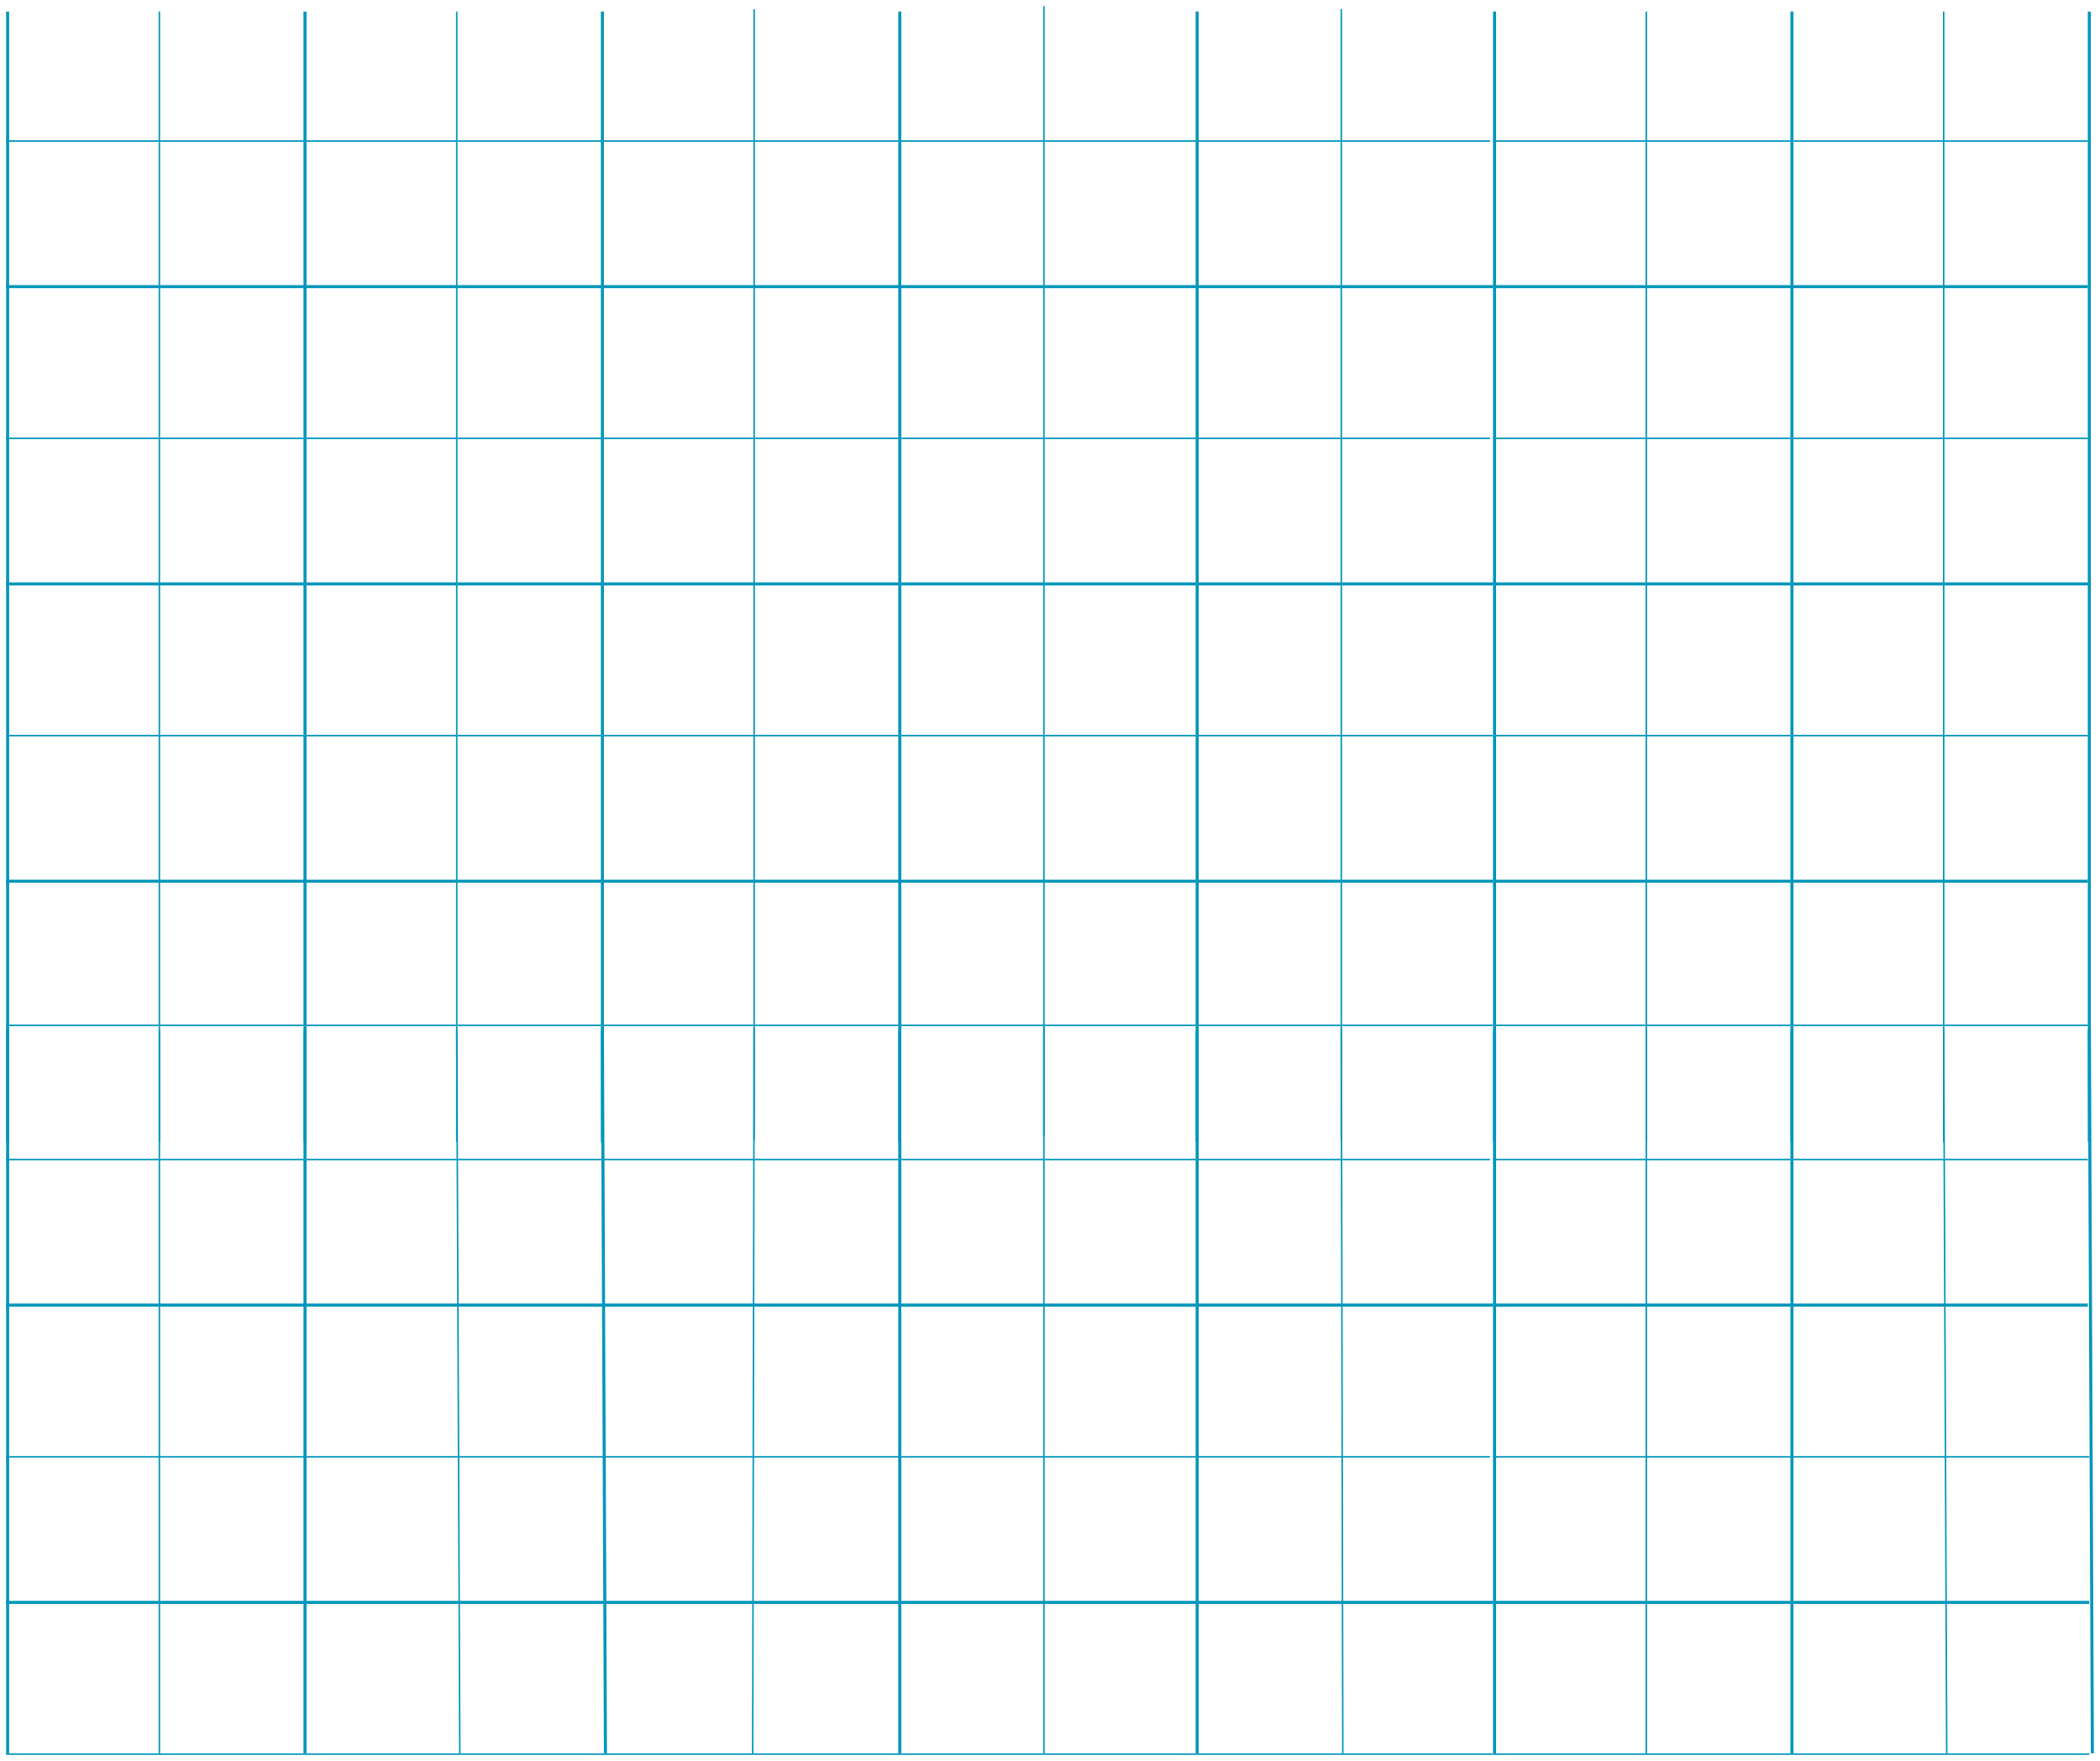 <svg width="1377" height="1155" viewBox="0 0 1377 1155" fill="none" xmlns="http://www.w3.org/2000/svg">
<g filter="url(#filter0_d_323_420)">
<line x1="977" y1="88.5" x2="4" y2="88.5" stroke="#0096BB"/>
<line x1="977" y1="283.5" x2="4" y2="283.5" stroke="#0096BB"/>
<line x1="979" y1="478.5" x2="6" y2="478.5" stroke="#0096BB"/>
<line x1="979" y1="668.5" x2="6" y2="668.5" stroke="#0096BB"/>
<line x1="104.5" y1="3.569" x2="104.5" y2="745" stroke="#0096BB"/>
<line x1="299.5" y1="3.569" x2="299.5" y2="745" stroke="#0096BB"/>
<line x1="494.5" y1="2" x2="494.5" y2="743.431" stroke="#0096BB"/>
<line x1="684.5" y1="2.18557e-08" x2="684.5" y2="741.431" stroke="#0096BB"/>
<line x1="879.5" y1="2" x2="879.5" y2="743.431" stroke="#0096BB"/>
<line x1="979" y1="184" x2="4" y2="184" stroke="#0096BB" stroke-width="2"/>
<line x1="979" y1="379" x2="4" y2="379" stroke="#0096BB" stroke-width="2"/>
<line x1="979" y1="574" x2="4" y2="574" stroke="#0096BB" stroke-width="2"/>
<line x1="5" y1="3.569" x2="5" y2="745" stroke="#0096BB" stroke-width="2"/>
<line x1="200" y1="3.569" x2="200" y2="745" stroke="#0096BB" stroke-width="2"/>
<line x1="395" y1="3.569" x2="395" y2="745" stroke="#0096BB" stroke-width="2"/>
<line x1="590" y1="3.569" x2="590" y2="745" stroke="#0096BB" stroke-width="2"/>
<line x1="785" y1="3.569" x2="785" y2="745" stroke="#0096BB" stroke-width="2"/>
<line x1="980" y1="3.569" x2="980" y2="745" stroke="#0096BB" stroke-width="2"/>
<line x1="977" y1="756.5" x2="4" y2="756.5" stroke="#0096BB"/>
<line x1="977" y1="951.5" x2="4" y2="951.5" stroke="#0096BB"/>
<line x1="979" y1="1146.5" x2="6" y2="1146.5" stroke="#0096BB"/>
<line x1="104.5" y1="672" x2="104.5" y2="1146" stroke="#0096BB"/>
<line x1="299.5" y1="671.567" x2="301.5" y2="1146" stroke="#0096BB"/>
<line x1="494.5" y1="670.001" x2="493.556" y2="1146" stroke="#0096BB"/>
<line x1="684.5" y1="668" x2="684.5" y2="1146" stroke="#0096BB"/>
<line x1="879.5" y1="669.999" x2="880.5" y2="1146" stroke="#0096BB"/>
<line x1="979" y1="852" x2="4" y2="852" stroke="#0096BB" stroke-width="2"/>
<line x1="979" y1="1047" x2="4" y2="1047" stroke="#0096BB" stroke-width="2"/>
<path d="M4.999 671.569L4.999 1147" stroke="#0096BB" stroke-width="2"/>
<line x1="200" y1="672" x2="200" y2="1146" stroke="#0096BB" stroke-width="2"/>
<line x1="395" y1="671.565" x2="397" y2="1146" stroke="#0096BB" stroke-width="2"/>
<line x1="590" y1="672" x2="590" y2="1146" stroke="#0096BB" stroke-width="2"/>
<line x1="785" y1="672" x2="785" y2="1146" stroke="#0096BB" stroke-width="2"/>
<line x1="980" y1="672" x2="980" y2="1147" stroke="#0096BB" stroke-width="2"/>
<line x1="1369" y1="88.5" x2="979" y2="88.5" stroke="#0096BB"/>
<line x1="1369" y1="283.5" x2="979" y2="283.5" stroke="#0096BB"/>
<line x1="1369" y1="478.5" x2="981" y2="478.5" stroke="#0096BB"/>
<line x1="1369" y1="668.5" x2="981" y2="668.5" stroke="#0096BB"/>
<line x1="1079.5" y1="3.569" x2="1079.5" y2="745" stroke="#0096BB"/>
<line x1="1274.5" y1="3.569" x2="1274.5" y2="745" stroke="#0096BB"/>
<line x1="1369" y1="184" x2="979" y2="184" stroke="#0096BB" stroke-width="2"/>
<line x1="1371" y1="379" x2="979" y2="379" stroke="#0096BB" stroke-width="2"/>
<line x1="1369" y1="574" x2="979" y2="574" stroke="#0096BB" stroke-width="2"/>
<line x1="1175" y1="3.569" x2="1175" y2="745" stroke="#0096BB" stroke-width="2"/>
<line x1="1370" y1="3.569" x2="1370" y2="745" stroke="#0096BB" stroke-width="2"/>
<line x1="1369" y1="756.5" x2="979" y2="756.5" stroke="#0096BB"/>
<line x1="1370" y1="951.5" x2="979" y2="951.5" stroke="#0096BB"/>
<line x1="1370" y1="1146.5" x2="981" y2="1146.5" stroke="#0096BB"/>
<line x1="1079.5" y1="672" x2="1079.5" y2="1146" stroke="#0096BB"/>
<line x1="1274.5" y1="671.567" x2="1276.5" y2="1146" stroke="#0096BB"/>
<line x1="1369" y1="852" x2="979" y2="852" stroke="#0096BB" stroke-width="2"/>
<line x1="1370" y1="1047" x2="979" y2="1047" stroke="#0096BB" stroke-width="2"/>
<line x1="1175" y1="672" x2="1175" y2="1146" stroke="#0096BB" stroke-width="2"/>
<line x1="1370" y1="671.565" x2="1372" y2="1146" stroke="#0096BB" stroke-width="2"/>
</g>
<defs>
<filter id="filter0_d_323_420" x="-0.001" y="0" width="1377" height="1155" filterUnits="userSpaceOnUse" color-interpolation-filters="sRGB">
<feFlood flood-opacity="0" result="BackgroundImageFix"/>
<feColorMatrix in="SourceAlpha" type="matrix" values="0 0 0 0 0 0 0 0 0 0 0 0 0 0 0 0 0 0 127 0" result="hardAlpha"/>
<feOffset dy="4"/>
<feGaussianBlur stdDeviation="2"/>
<feComposite in2="hardAlpha" operator="out"/>
<feColorMatrix type="matrix" values="0 0 0 0 0 0 0 0 0 0 0 0 0 0 0 0 0 0 0.25 0"/>
<feBlend mode="normal" in2="BackgroundImageFix" result="effect1_dropShadow_323_420"/>
<feBlend mode="normal" in="SourceGraphic" in2="effect1_dropShadow_323_420" result="shape"/>
</filter>
</defs>
</svg>
